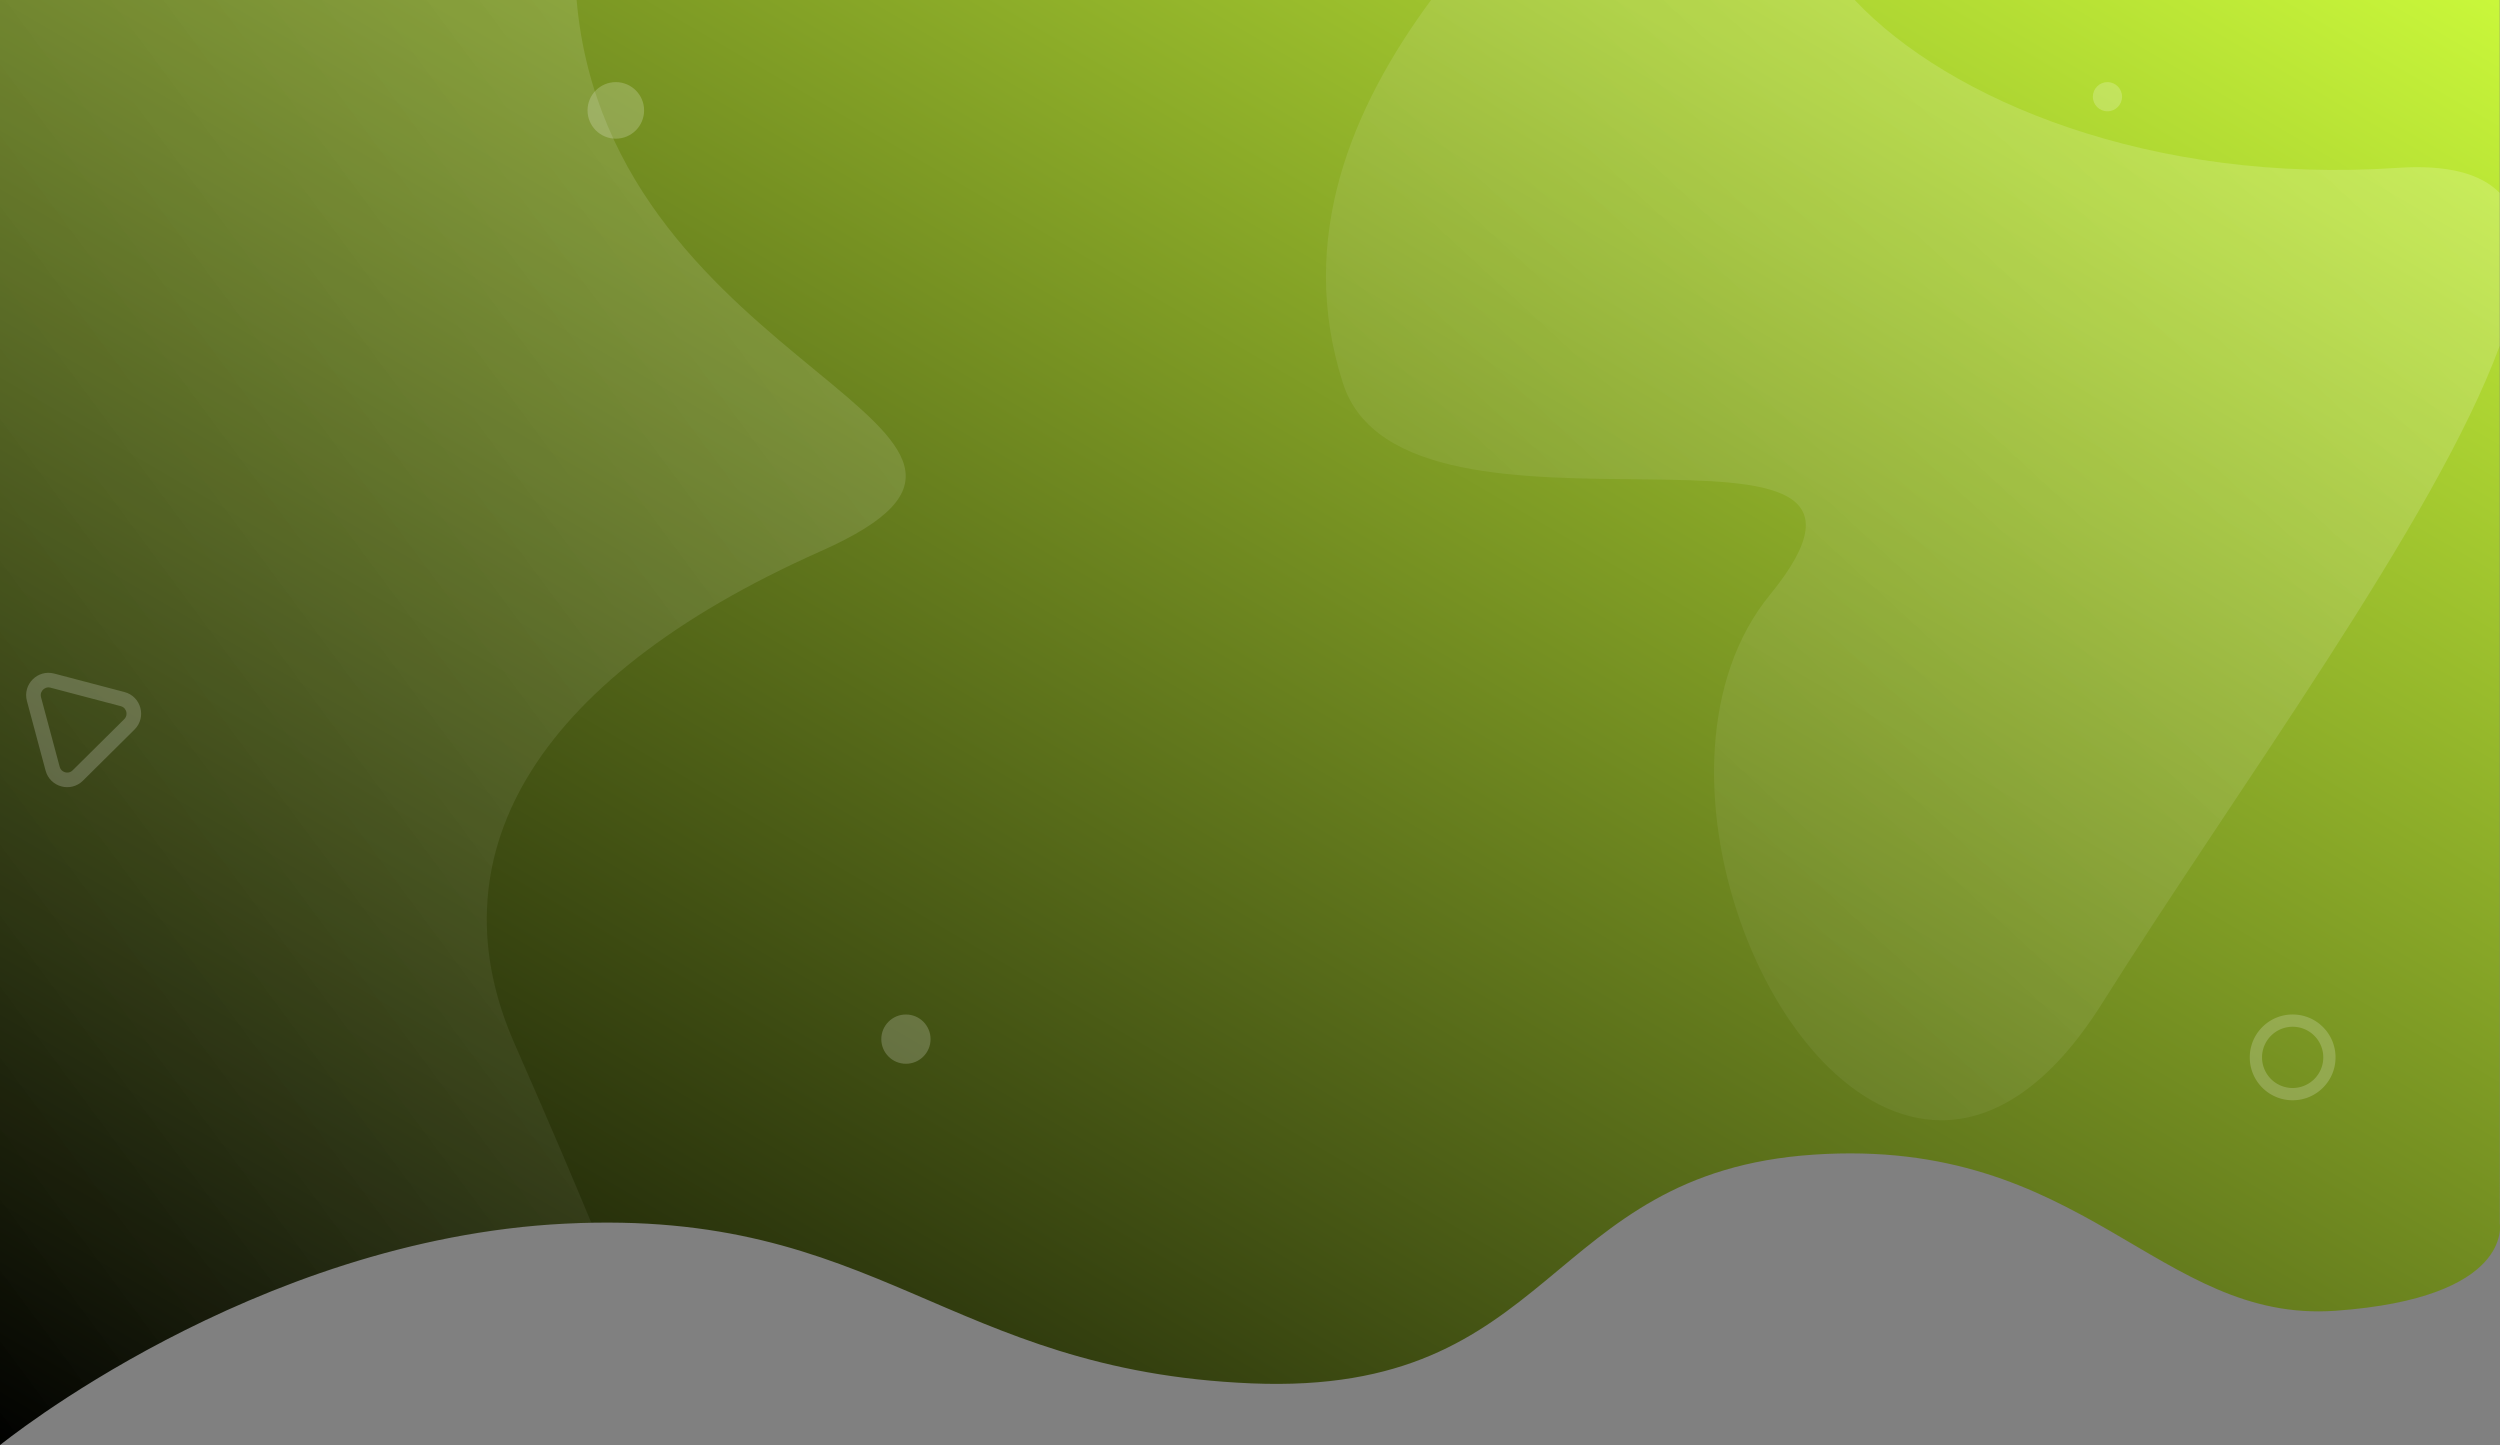 <svg xmlns="http://www.w3.org/2000/svg" xmlns:xlink="http://www.w3.org/1999/xlink" width="1370.134" height="792" viewBox="0 0 1370.134 792">
  <rect x="0" y="0" width="1370.134" height="792" fill="#808080" stroke="none"/>
  <defs>
    <linearGradient id="linear-gradient" x1="1" y1="0.01" x2="0" y2="1" gradientUnits="objectBoundingBox">
      <stop offset="0" stop-color="#C9F73A"/>
      <stop offset="1" stop-color="#00000"/>
    </linearGradient>
    <linearGradient id="linear-gradient-2" x1="1" y1="0.01" x2="0" y2="1" gradientUnits="objectBoundingBox">
      <stop offset="0" stop-color="#fff" stop-opacity="0.161"/>
      <stop offset="1" stop-color="#fff" stop-opacity="0"/>
    </linearGradient>
    <linearGradient id="linear-gradient-3" x1="1" y1="0.01" x2="0" y2="1" gradientUnits="objectBoundingBox">
      <stop offset="0" stop-color="#fff" stop-opacity="0.2"/>
      <stop offset="1" stop-color="#fff" stop-opacity="0"/>
    </linearGradient>
  </defs>
  <g id="Group_182" data-name="Group 182" transform="translate(0)">
    <path id="Path_152" data-name="Path 152" d="M1436,788s138.5-112.93,310-121.387,208.5,80.593,376,87.558S2281.5,638.754,2430,628.8s188.5,92.533,286,85.568,90-47.759,90-47.759V-4H1436Z" transform="translate(-1436 4)" fill="url(#linear-gradient)"/>
    <path id="Path_196" data-name="Path 196" d="M-1436,44h316.021C-1102.053,249.709-834.214,278.539-986,346c-162,72-212,170-168,270,19.387,44.062,32.951,76.089,42.058,98.13-4.58.088-9.274.248-14.058.484C-1297.5,723.071-1436,836-1436,836Z" transform="translate(1436 -44)" fill="url(#linear-gradient-2)"/>
    <path id="Path_197" data-name="Path 197" d="M-466,432.543c98-120-200-10-234-116-25.527-79.584,5.034-151.278,48.3-210h232.179c51.83,55.043,162.617,101.094,297.518,92,27.563-1.858,45.6,3.178,56,13.757v83.669c-35,95.453-144.1,243.066-218,360.574-28.631,45.528-59.231,63.959-88.053,63.953C-466.046,720.477-541,524.381-466,432.543Z" transform="translate(1436 -106.543)" fill="url(#linear-gradient-3)"/>
    <circle id="Ellipse_68" data-name="Ellipse 68" cx="13.5" cy="13.5" r="13.5" transform="translate(483 556)" fill="#fff" opacity="0.2"/>
    <circle id="Ellipse_69" data-name="Ellipse 69" cx="15.5" cy="15.5" r="15.5" transform="translate(322 45)" fill="#fff" opacity="0.2"/>
    <circle id="Ellipse_70" data-name="Ellipse 70" cx="8" cy="8" r="8" transform="translate(1147 45)" fill="#fff" opacity="0.2"/>
    <g id="Path_155" data-name="Path 155" transform="matrix(0.259, 0.966, -0.966, 0.259, 73.396, 351.263)" fill="none" opacity="0.2">
      <path d="M25.7,12.271a12.26,12.26,0,0,1,21.289,0L66.734,46.817A12.26,12.26,0,0,1,56.089,65.159H16.608A12.26,12.26,0,0,1,5.964,46.817Z" stroke="none"/>
      <path d="M 36.349 14.093 C 35.606 14.093 33.757 14.303 32.65 16.24 L 12.91 50.786 C 11.811 52.708 12.554 54.4 12.924 55.038 C 13.294 55.676 14.394 57.159 16.608 57.159 L 56.089 57.159 C 58.304 57.159 59.404 55.676 59.774 55.038 C 60.144 54.4 60.887 52.708 59.788 50.786 L 40.048 16.24 C 38.941 14.303 37.092 14.093 36.349 14.093 M 36.349 6.093 C 40.495 6.093 44.64 8.153 46.994 12.271 L 66.734 46.817 C 71.405 54.99 65.503 65.159 56.089 65.159 L 16.608 65.159 C 7.195 65.159 1.293 54.99 5.964 46.817 L 25.704 12.271 C 28.057 8.153 32.203 6.093 36.349 6.093 Z" stroke="none" fill="#fff"/>
    </g>
    <path id="Path_195" data-name="Path 195" d="M-1412.5,47a23.348,23.348,0,0,1-16.617-6.883A23.345,23.345,0,0,1-1436,23.5a23.347,23.347,0,0,1,6.883-16.618A23.348,23.348,0,0,1-1412.5,0a23.348,23.348,0,0,1,16.617,6.883A23.347,23.347,0,0,1-1389,23.5a23.345,23.345,0,0,1-6.883,16.617A23.348,23.348,0,0,1-1412.5,47Zm0-40.286A16.805,16.805,0,0,0-1429.285,23.5,16.8,16.8,0,0,0-1412.5,40.286,16.8,16.8,0,0,0-1395.714,23.5,16.805,16.805,0,0,0-1412.5,6.714Z" transform="translate(2668.999 556)" fill="#fff" stroke="rgba(0,0,0,0)" stroke-width="1" opacity="0.2"/>
  </g>
</svg>
